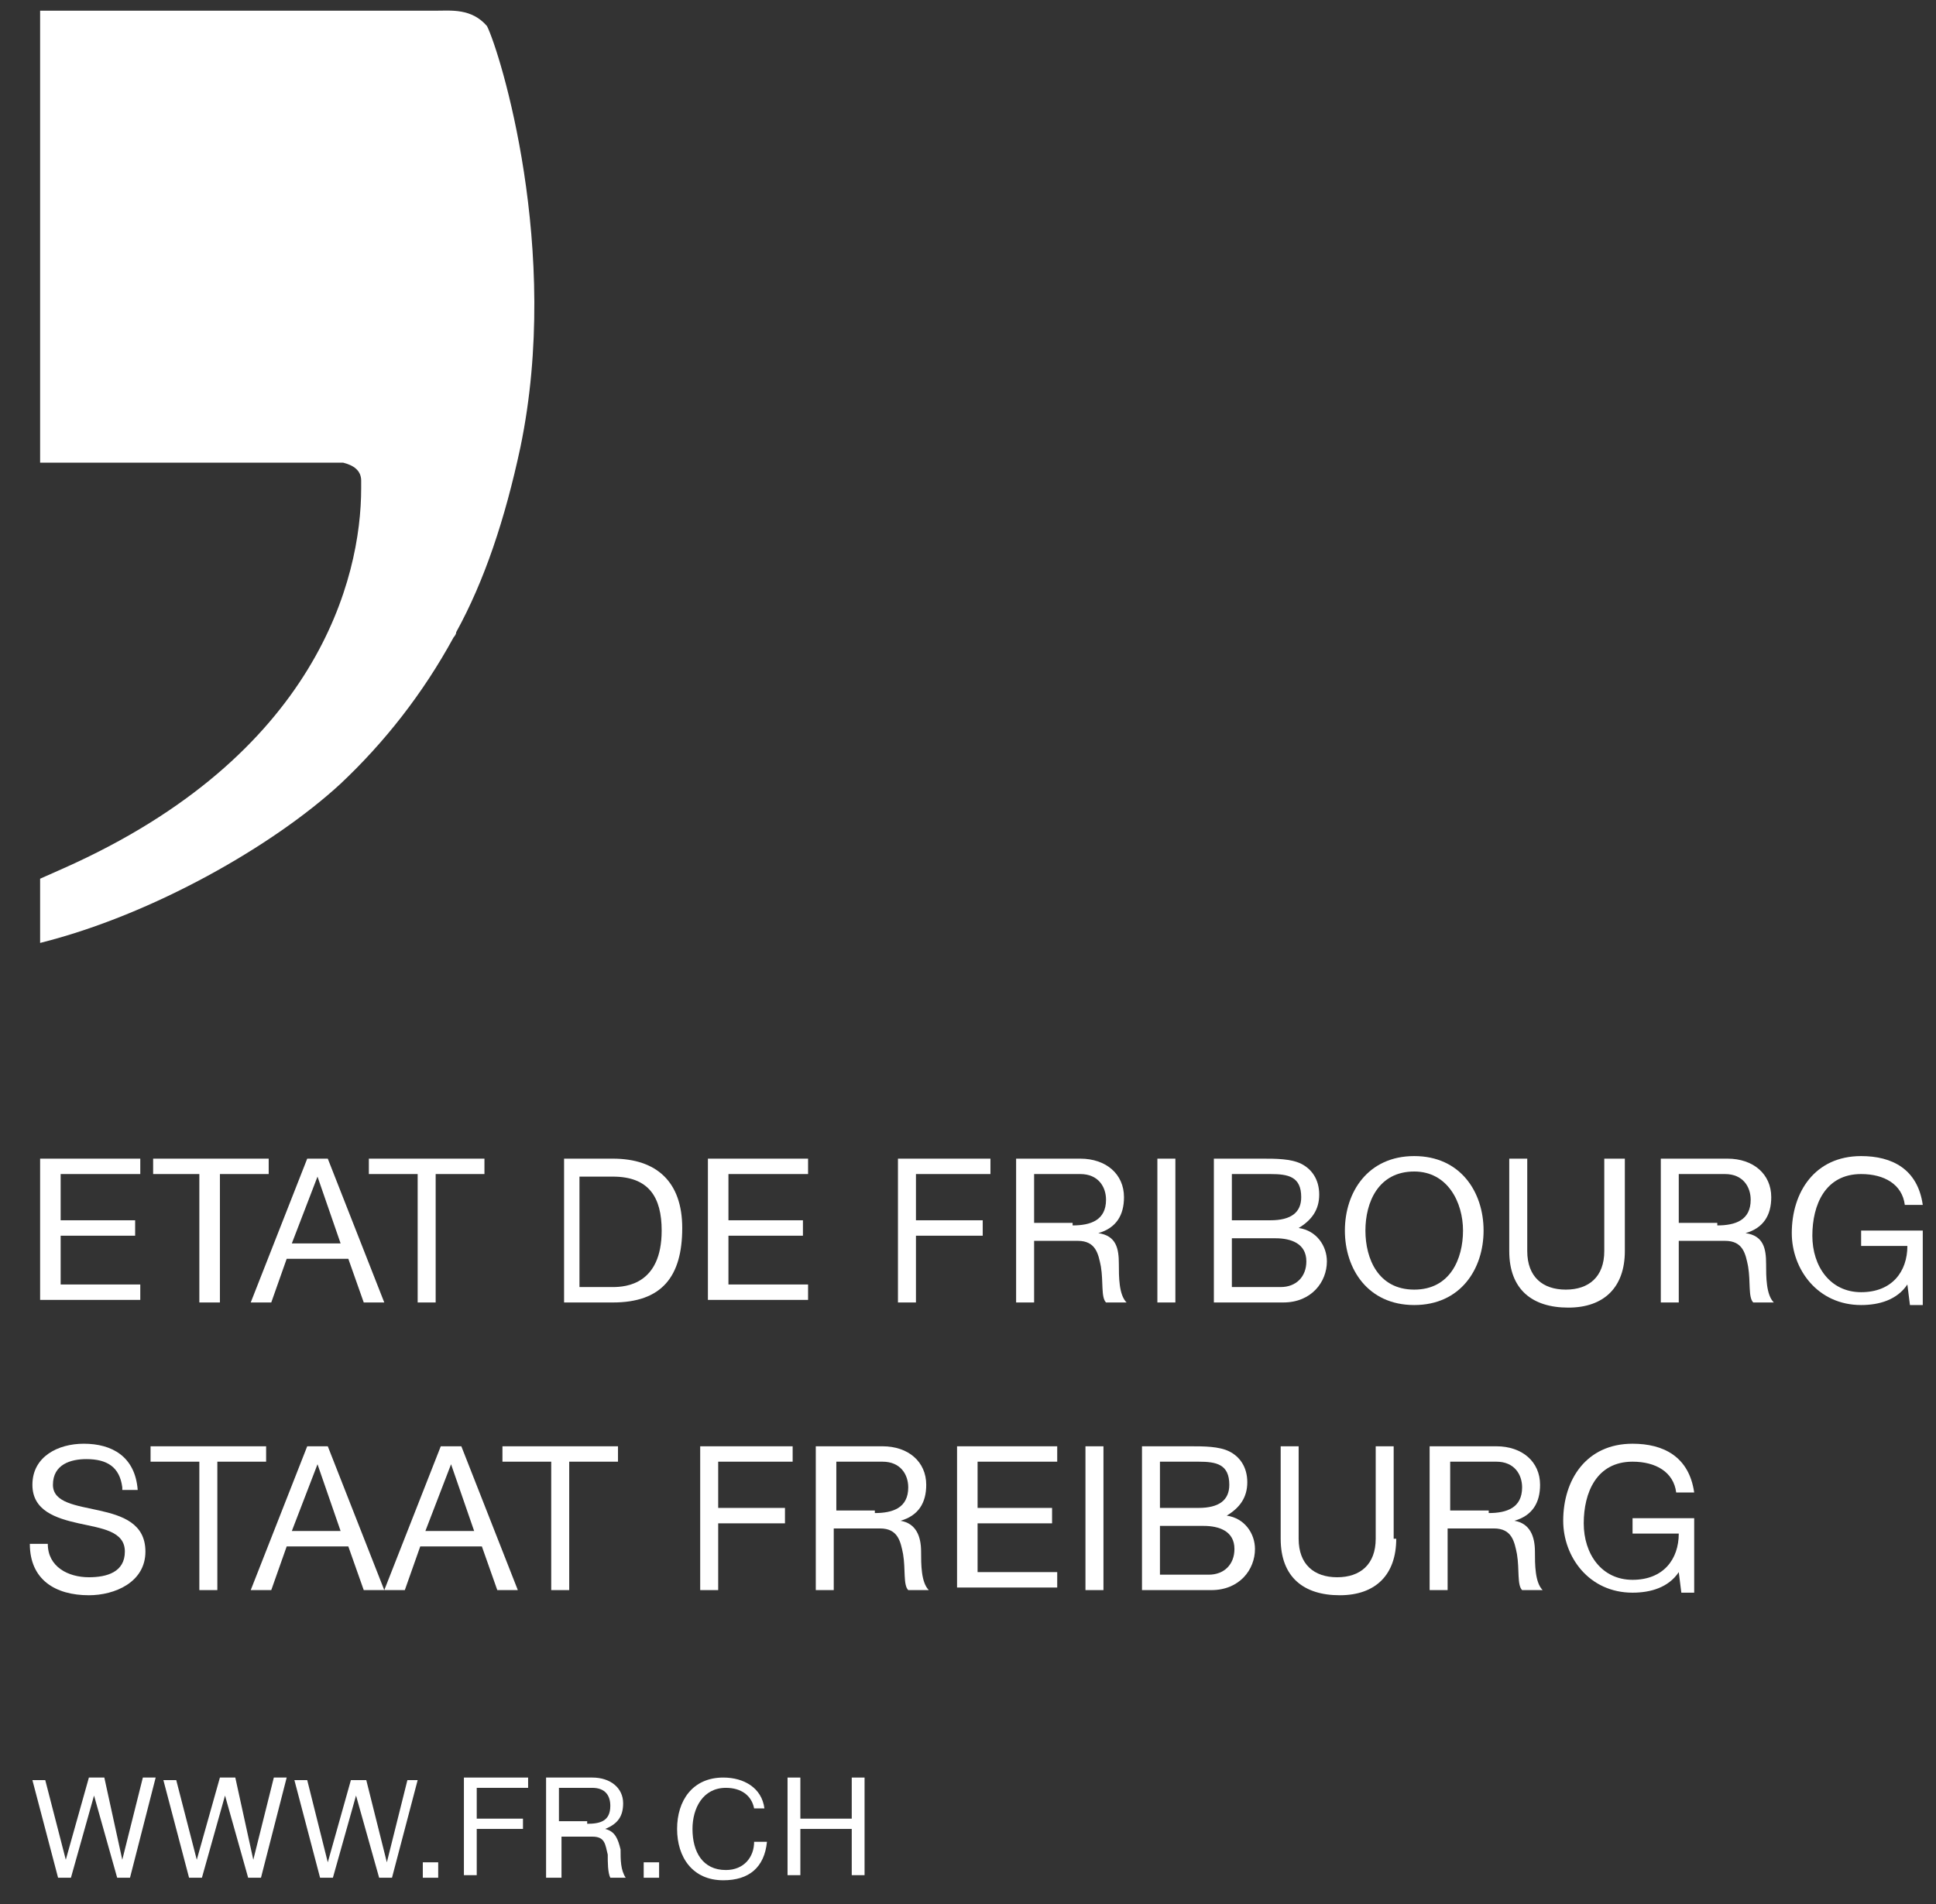 <?xml version="1.0" encoding="UTF-8"?>
<svg width="61px" height="60px" viewBox="0 0 61 60" version="1.1" xmlns="http://www.w3.org/2000/svg" xmlns:xlink="http://www.w3.org/1999/xlink">
    <rect x="0" y="0" width="61" height="60" fill="#333333" stroke="none"/>
    <title>etat_de_fribourg</title>
    <g id="Page-1" stroke="none" stroke-width="1" fill="none" fill-rule="evenodd">
        <g id="Wireframe-1440-12col" transform="translate(-991, -4821)" fill="#FFFFFF" fill-rule="nonzero">
            <g id="etat_de_fribourg" transform="translate(991.94, 4821.333)">
                <path d="M0.324,28.167 L0.324,29.381 C3.885,28.49 7.688,26.305 9.792,24.363 C11.168,23.068 12.382,21.531 13.353,19.75 C13.353,19.75 13.434,19.669 13.434,19.588 C14.324,17.97 14.972,16.028 15.457,13.762 C16.752,7.53 14.81,1.299 14.405,0.49 C13.919,-0.077 13.272,0.004 12.787,0.004 C12.706,0.004 12.544,0.004 12.463,0.004 L0.324,0.004 L0.324,14.247 L9.63,14.247 C9.711,14.247 9.873,14.247 9.873,14.247 C10.197,14.328 10.44,14.49 10.44,14.814 C10.44,14.895 10.44,14.976 10.44,15.056 C10.44,17.889 9.064,23.473 1.052,27.034 L0.324,27.357 L0.324,28.167 Z" id="Path"></path>
                <g id="Group" transform="translate(0, 36.098)">
                    <polygon id="Path" points="0.324 0.081 3.48 0.081 3.48 0.566 0.971 0.566 0.971 2.023 3.318 2.023 3.318 2.509 0.971 2.509 0.971 4.046 3.48 4.046 3.48 4.532 0.324 4.532"></polygon>
                    <polygon id="Path" points="5.341 0.566 3.885 0.566 3.885 0.081 7.526 0.081 7.526 0.566 5.989 0.566 5.989 4.613 5.341 4.613"></polygon>
                    <path d="M8.74,0.081 L9.388,0.081 L11.168,4.613 L10.521,4.613 L10.035,3.237 L8.093,3.237 L7.607,4.613 L6.96,4.613 L8.74,0.081 Z M8.255,2.752 L9.792,2.752 L9.064,0.647 L9.064,0.647 L8.255,2.752 Z" id="Shape"></path>
                    <polygon id="Path" points="12.22 0.566 10.682 0.566 10.682 0.081 14.324 0.081 14.324 0.566 12.787 0.566 12.787 4.613 12.22 4.613"></polygon>
                    <path d="M16.833,0.081 L18.37,0.081 C19.746,0.081 20.556,0.809 20.556,2.266 C20.556,3.804 19.908,4.613 18.37,4.613 L16.833,4.613 L16.833,0.081 Z M17.399,4.127 L18.37,4.127 C18.775,4.127 19.908,4.046 19.908,2.347 C19.908,1.295 19.503,0.647 18.37,0.647 L17.318,0.647 L17.318,4.127 L17.399,4.127 Z" id="Shape"></path>
                    <polygon id="Path" points="21.365 0.081 24.521 0.081 24.521 0.566 22.012 0.566 22.012 2.023 24.359 2.023 24.359 2.509 22.012 2.509 22.012 4.046 24.521 4.046 24.521 4.532 21.365 4.532 21.365 0.081"></polygon>
                    <polygon id="Path" points="27.273 0.081 30.267 0.081 30.267 0.566 27.92 0.566 27.92 2.023 30.024 2.023 30.024 2.509 27.92 2.509 27.92 4.613 27.353 4.613 27.353 0.081"></polygon>
                    <path d="M30.995,0.081 L33.099,0.081 C33.909,0.081 34.475,0.566 34.475,1.295 C34.475,1.861 34.232,2.266 33.666,2.428 L33.666,2.428 C34.232,2.509 34.313,2.913 34.313,3.399 C34.313,3.804 34.313,4.37 34.556,4.613 L33.909,4.613 C33.747,4.451 33.828,3.965 33.747,3.48 C33.666,3.075 33.585,2.671 33.018,2.671 L31.643,2.671 L31.643,4.613 L31.076,4.613 L31.076,0.081 L30.995,0.081 Z M32.856,2.185 C33.423,2.185 33.909,2.023 33.909,1.376 C33.909,0.971 33.666,0.566 33.099,0.566 L31.643,0.566 L31.643,2.104 L32.856,2.104 L32.856,2.185 Z" id="Shape"></path>
                    <polygon id="Path" points="35.527 0.081 36.094 0.081 36.094 4.613 35.527 4.613"></polygon>
                    <path d="M37.227,0.081 L38.845,0.081 C39.25,0.081 39.735,0.081 40.059,0.243 C40.383,0.405 40.626,0.728 40.626,1.214 C40.626,1.699 40.383,2.023 39.978,2.266 L39.978,2.266 C40.545,2.347 40.868,2.832 40.868,3.318 C40.868,3.965 40.383,4.613 39.493,4.613 L37.307,4.613 L37.307,0.081 L37.227,0.081 Z M37.874,2.023 L39.088,2.023 C39.735,2.023 40.059,1.78 40.059,1.295 C40.059,0.647 39.654,0.566 39.088,0.566 L37.874,0.566 L37.874,2.023 Z M37.874,4.127 L39.412,4.127 C39.897,4.127 40.221,3.804 40.221,3.318 C40.221,2.752 39.735,2.59 39.25,2.59 L37.874,2.59 L37.874,4.127 L37.874,4.127 Z" id="Shape"></path>
                    <path d="M43.62,-5.7502307e-15 C45.077,-5.7502307e-15 45.805,1.133 45.805,2.347 C45.805,3.561 45.077,4.694 43.62,4.694 C42.163,4.694 41.435,3.561 41.435,2.347 C41.435,1.133 42.163,-5.7502307e-15 43.62,-5.7502307e-15 Z M43.62,4.208 C44.753,4.208 45.157,3.237 45.157,2.347 C45.157,1.457 44.672,0.486 43.62,0.486 C42.487,0.486 42.082,1.457 42.082,2.347 C42.082,3.237 42.487,4.208 43.62,4.208 Z" id="Shape"></path>
                    <path d="M50.256,2.994 C50.256,4.127 49.608,4.775 48.475,4.775 C47.342,4.775 46.614,4.208 46.614,2.994 L46.614,0.081 L47.181,0.081 L47.181,2.994 C47.181,3.804 47.666,4.208 48.395,4.208 C49.123,4.208 49.608,3.804 49.608,2.994 L49.608,0.081 L50.256,0.081 L50.256,2.994 Z" id="Path"></path>
                    <path d="M51.308,0.081 L53.493,0.081 C54.302,0.081 54.869,0.566 54.869,1.295 C54.869,1.861 54.626,2.266 54.059,2.428 L54.059,2.428 C54.626,2.509 54.707,2.913 54.707,3.399 C54.707,3.804 54.707,4.37 54.95,4.613 L54.302,4.613 C54.14,4.451 54.221,3.965 54.14,3.48 C54.059,3.075 53.979,2.671 53.412,2.671 L51.955,2.671 L51.955,4.613 L51.389,4.613 L51.389,0.081 L51.308,0.081 Z M53.169,2.185 C53.736,2.185 54.221,2.023 54.221,1.376 C54.221,0.971 53.979,0.566 53.412,0.566 L51.955,0.566 L51.955,2.104 L53.169,2.104 L53.169,2.185 Z" id="Shape"></path>
                    <path d="M59.158,4.046 C58.834,4.532 58.268,4.694 57.701,4.694 C56.325,4.694 55.516,3.561 55.516,2.428 C55.516,1.133 56.244,-5.7502307e-15 57.701,-5.7502307e-15 C58.672,-5.7502307e-15 59.482,0.405 59.643,1.538 L59.077,1.538 C58.996,0.89 58.43,0.566 57.701,0.566 C56.568,0.566 56.164,1.538 56.164,2.509 C56.164,3.48 56.73,4.289 57.701,4.289 C58.672,4.289 59.158,3.642 59.158,2.832 L57.701,2.832 L57.701,2.347 L59.643,2.347 L59.643,4.694 L59.239,4.694 L59.158,4.046 Z" id="Path"></path>
                    <path d="M2.913,10.44 C2.832,9.792 2.428,9.549 1.78,9.549 C1.295,9.549 0.728,9.711 0.728,10.359 C0.728,10.925 1.457,11.006 2.185,11.168 C2.913,11.33 3.642,11.573 3.642,12.463 C3.642,13.434 2.671,13.839 1.861,13.839 C0.809,13.839 1.43755767e-15,13.353 1.43755767e-15,12.22 L0.566,12.22 C0.566,12.948 1.214,13.272 1.861,13.272 C2.428,13.272 2.994,13.11 2.994,12.463 C2.994,11.815 2.266,11.734 1.538,11.573 C0.809,11.411 0.081,11.168 0.081,10.359 C0.081,9.468 0.89,9.064 1.699,9.064 C2.59,9.064 3.318,9.468 3.399,10.521 L2.913,10.521 L2.913,10.44 Z" id="Path"></path>
                    <polygon id="Path" points="5.341 9.63 3.804 9.63 3.804 9.145 7.445 9.145 7.445 9.63 5.908 9.63 5.908 13.677 5.341 13.677"></polygon>
                    <path d="M8.74,9.145 L9.388,9.145 L11.168,13.677 L10.521,13.677 L10.035,12.301 L8.093,12.301 L7.607,13.677 L6.96,13.677 L8.74,9.145 Z M8.255,11.815 L9.792,11.815 L9.064,9.711 L9.064,9.711 L8.255,11.815 Z" id="Shape"></path>
                    <path d="M12.948,9.145 L13.596,9.145 L15.376,13.677 L14.729,13.677 L14.243,12.301 L12.301,12.301 L11.815,13.677 L11.168,13.677 L12.948,9.145 Z M12.463,11.815 L14,11.815 L13.272,9.711 L13.272,9.711 L12.463,11.815 Z" id="Shape"></path>
                    <polygon id="Path" points="16.428 9.63 14.891 9.63 14.891 9.145 18.532 9.145 18.532 9.63 16.995 9.63 16.995 13.677 16.428 13.677 16.428 9.63"></polygon>
                    <polygon id="Path" points="21.041 9.145 24.035 9.145 24.035 9.63 21.689 9.63 21.689 11.087 23.793 11.087 23.793 11.573 21.689 11.573 21.689 13.677 21.122 13.677 21.122 9.145"></polygon>
                    <path d="M24.764,9.145 L26.868,9.145 C27.677,9.145 28.244,9.63 28.244,10.359 C28.244,10.925 28.001,11.33 27.434,11.492 L27.434,11.492 C27.92,11.573 28.082,11.977 28.082,12.463 C28.082,12.867 28.082,13.434 28.325,13.677 L27.677,13.677 C27.515,13.515 27.596,13.029 27.515,12.544 C27.434,12.139 27.353,11.734 26.787,11.734 L25.33,11.734 L25.33,13.677 L24.764,13.677 L24.764,9.145 Z M26.625,11.249 C27.192,11.249 27.677,11.087 27.677,10.44 C27.677,10.035 27.434,9.63 26.868,9.63 L25.411,9.63 L25.411,11.168 L26.625,11.168 L26.625,11.249 Z" id="Shape"></path>
                    <polygon id="Path" points="29.215 9.145 32.371 9.145 32.371 9.63 29.862 9.63 29.862 11.087 32.209 11.087 32.209 11.573 29.862 11.573 29.862 13.11 32.371 13.11 32.371 13.596 29.215 13.596"></polygon>
                    <polygon id="Path" points="33.261 9.145 33.828 9.145 33.828 13.677 33.261 13.677"></polygon>
                    <path d="M34.961,9.145 L36.579,9.145 C36.984,9.145 37.469,9.145 37.793,9.307 C38.117,9.468 38.36,9.792 38.36,10.278 C38.36,10.763 38.117,11.087 37.712,11.33 L37.712,11.33 C38.279,11.411 38.602,11.896 38.602,12.382 C38.602,13.029 38.117,13.677 37.227,13.677 L35.042,13.677 L35.042,9.145 L34.961,9.145 Z M35.608,11.087 L36.822,11.087 C37.469,11.087 37.793,10.844 37.793,10.359 C37.793,9.711 37.388,9.63 36.822,9.63 L35.608,9.63 L35.608,11.087 Z M35.608,13.191 L37.146,13.191 C37.631,13.191 37.955,12.867 37.955,12.382 C37.955,11.815 37.469,11.654 36.984,11.654 L35.608,11.654 L35.608,13.191 L35.608,13.191 Z" id="Shape"></path>
                    <path d="M43.053,12.058 C43.053,13.191 42.406,13.839 41.273,13.839 C40.14,13.839 39.412,13.272 39.412,12.058 L39.412,9.145 L39.978,9.145 L39.978,12.058 C39.978,12.867 40.464,13.272 41.192,13.272 C41.92,13.272 42.406,12.867 42.406,12.058 L42.406,9.145 L42.972,9.145 L42.972,12.058 L43.053,12.058 Z" id="Path"></path>
                    <path d="M44.105,9.145 L46.209,9.145 C47.019,9.145 47.585,9.63 47.585,10.359 C47.585,10.925 47.342,11.33 46.776,11.492 L46.776,11.492 C47.262,11.573 47.423,11.977 47.423,12.463 C47.423,12.867 47.423,13.434 47.666,13.677 L47.019,13.677 C46.857,13.515 46.938,13.029 46.857,12.544 C46.776,12.139 46.695,11.734 46.129,11.734 L44.672,11.734 L44.672,13.677 L44.105,13.677 L44.105,9.145 Z M45.967,11.249 C46.533,11.249 47.019,11.087 47.019,10.44 C47.019,10.035 46.776,9.63 46.209,9.63 L44.753,9.63 L44.753,11.168 L45.967,11.168 L45.967,11.249 Z" id="Shape"></path>
                    <path d="M51.955,13.11 C51.632,13.596 51.065,13.758 50.499,13.758 C49.123,13.758 48.314,12.625 48.314,11.492 C48.314,10.197 49.042,9.064 50.499,9.064 C51.47,9.064 52.279,9.468 52.441,10.601 L51.874,10.601 C51.793,9.954 51.227,9.63 50.499,9.63 C49.366,9.63 48.961,10.601 48.961,11.573 C48.961,12.544 49.528,13.353 50.499,13.353 C51.47,13.353 51.955,12.706 51.955,11.896 L50.499,11.896 L50.499,11.411 L52.441,11.411 L52.441,13.758 L52.036,13.758 L51.955,13.11 Z" id="Path"></path>
                    <polygon id="Path" points="3.156 22.741 2.752 22.741 2.023 20.151 2.023 20.151 1.295 22.741 0.89 22.741 0.081 19.665 0.486 19.665 1.133 22.174 1.133 22.174 1.861 19.584 2.347 19.584 2.913 22.174 2.913 22.174 3.561 19.584 3.965 19.584"></polygon>
                    <polygon id="Path" points="7.283 22.741 6.879 22.741 6.15 20.151 6.15 20.151 5.422 22.741 5.017 22.741 4.208 19.665 4.613 19.665 5.26 22.174 5.26 22.174 5.989 19.584 6.474 19.584 7.041 22.174 7.041 22.174 7.688 19.584 8.093 19.584"></polygon>
                    <polygon id="Path" points="11.411 22.741 11.006 22.741 10.278 20.151 10.278 20.151 9.549 22.741 9.145 22.741 8.336 19.665 8.74 19.665 9.388 22.255 9.388 22.255 10.116 19.665 10.601 19.665 11.249 22.255 11.249 22.255 11.896 19.665 12.22 19.665"></polygon>
                    <polygon id="Path" points="12.382 22.255 12.867 22.255 12.867 22.741 12.382 22.741"></polygon>
                    <polygon id="Path" points="13.677 19.584 15.7 19.584 15.7 19.908 14.081 19.908 14.081 20.879 15.538 20.879 15.538 21.203 14.081 21.203 14.081 22.66 13.677 22.66"></polygon>
                    <path d="M16.266,19.584 L17.723,19.584 C18.29,19.584 18.694,19.908 18.694,20.394 C18.694,20.798 18.532,21.041 18.128,21.203 L18.128,21.203 C18.451,21.284 18.532,21.527 18.613,21.85 C18.613,22.174 18.613,22.498 18.775,22.741 L18.29,22.741 C18.209,22.579 18.209,22.255 18.209,22.012 C18.128,21.689 18.128,21.446 17.723,21.446 L16.752,21.446 L16.752,22.741 L16.266,22.741 L16.266,19.584 Z M17.561,21.041 C17.966,21.041 18.29,20.96 18.29,20.475 C18.29,20.151 18.128,19.908 17.723,19.908 L16.671,19.908 L16.671,20.96 L17.561,20.96 L17.561,21.041 Z" id="Shape"></path>
                    <polygon id="Path" points="19.342 22.255 19.827 22.255 19.827 22.741 19.342 22.741"></polygon>
                    <path d="M22.821,20.556 C22.741,20.151 22.417,19.908 21.931,19.908 C21.203,19.908 20.879,20.556 20.879,21.203 C20.879,21.931 21.203,22.498 21.931,22.498 C22.498,22.498 22.821,22.093 22.821,21.608 L23.226,21.608 C23.145,22.417 22.66,22.821 21.85,22.821 C20.879,22.821 20.394,22.093 20.394,21.203 C20.394,20.313 20.879,19.584 21.85,19.584 C22.498,19.584 23.064,19.908 23.145,20.556 L22.821,20.556 Z" id="Path"></path>
                    <polygon id="Path" points="23.874 19.584 24.278 19.584 24.278 20.879 25.897 20.879 25.897 19.584 26.301 19.584 26.301 22.66 25.897 22.66 25.897 21.203 24.278 21.203 24.278 22.66 23.874 22.66"></polygon>
                </g>
            </g>
        </g>
    </g>
</svg>
